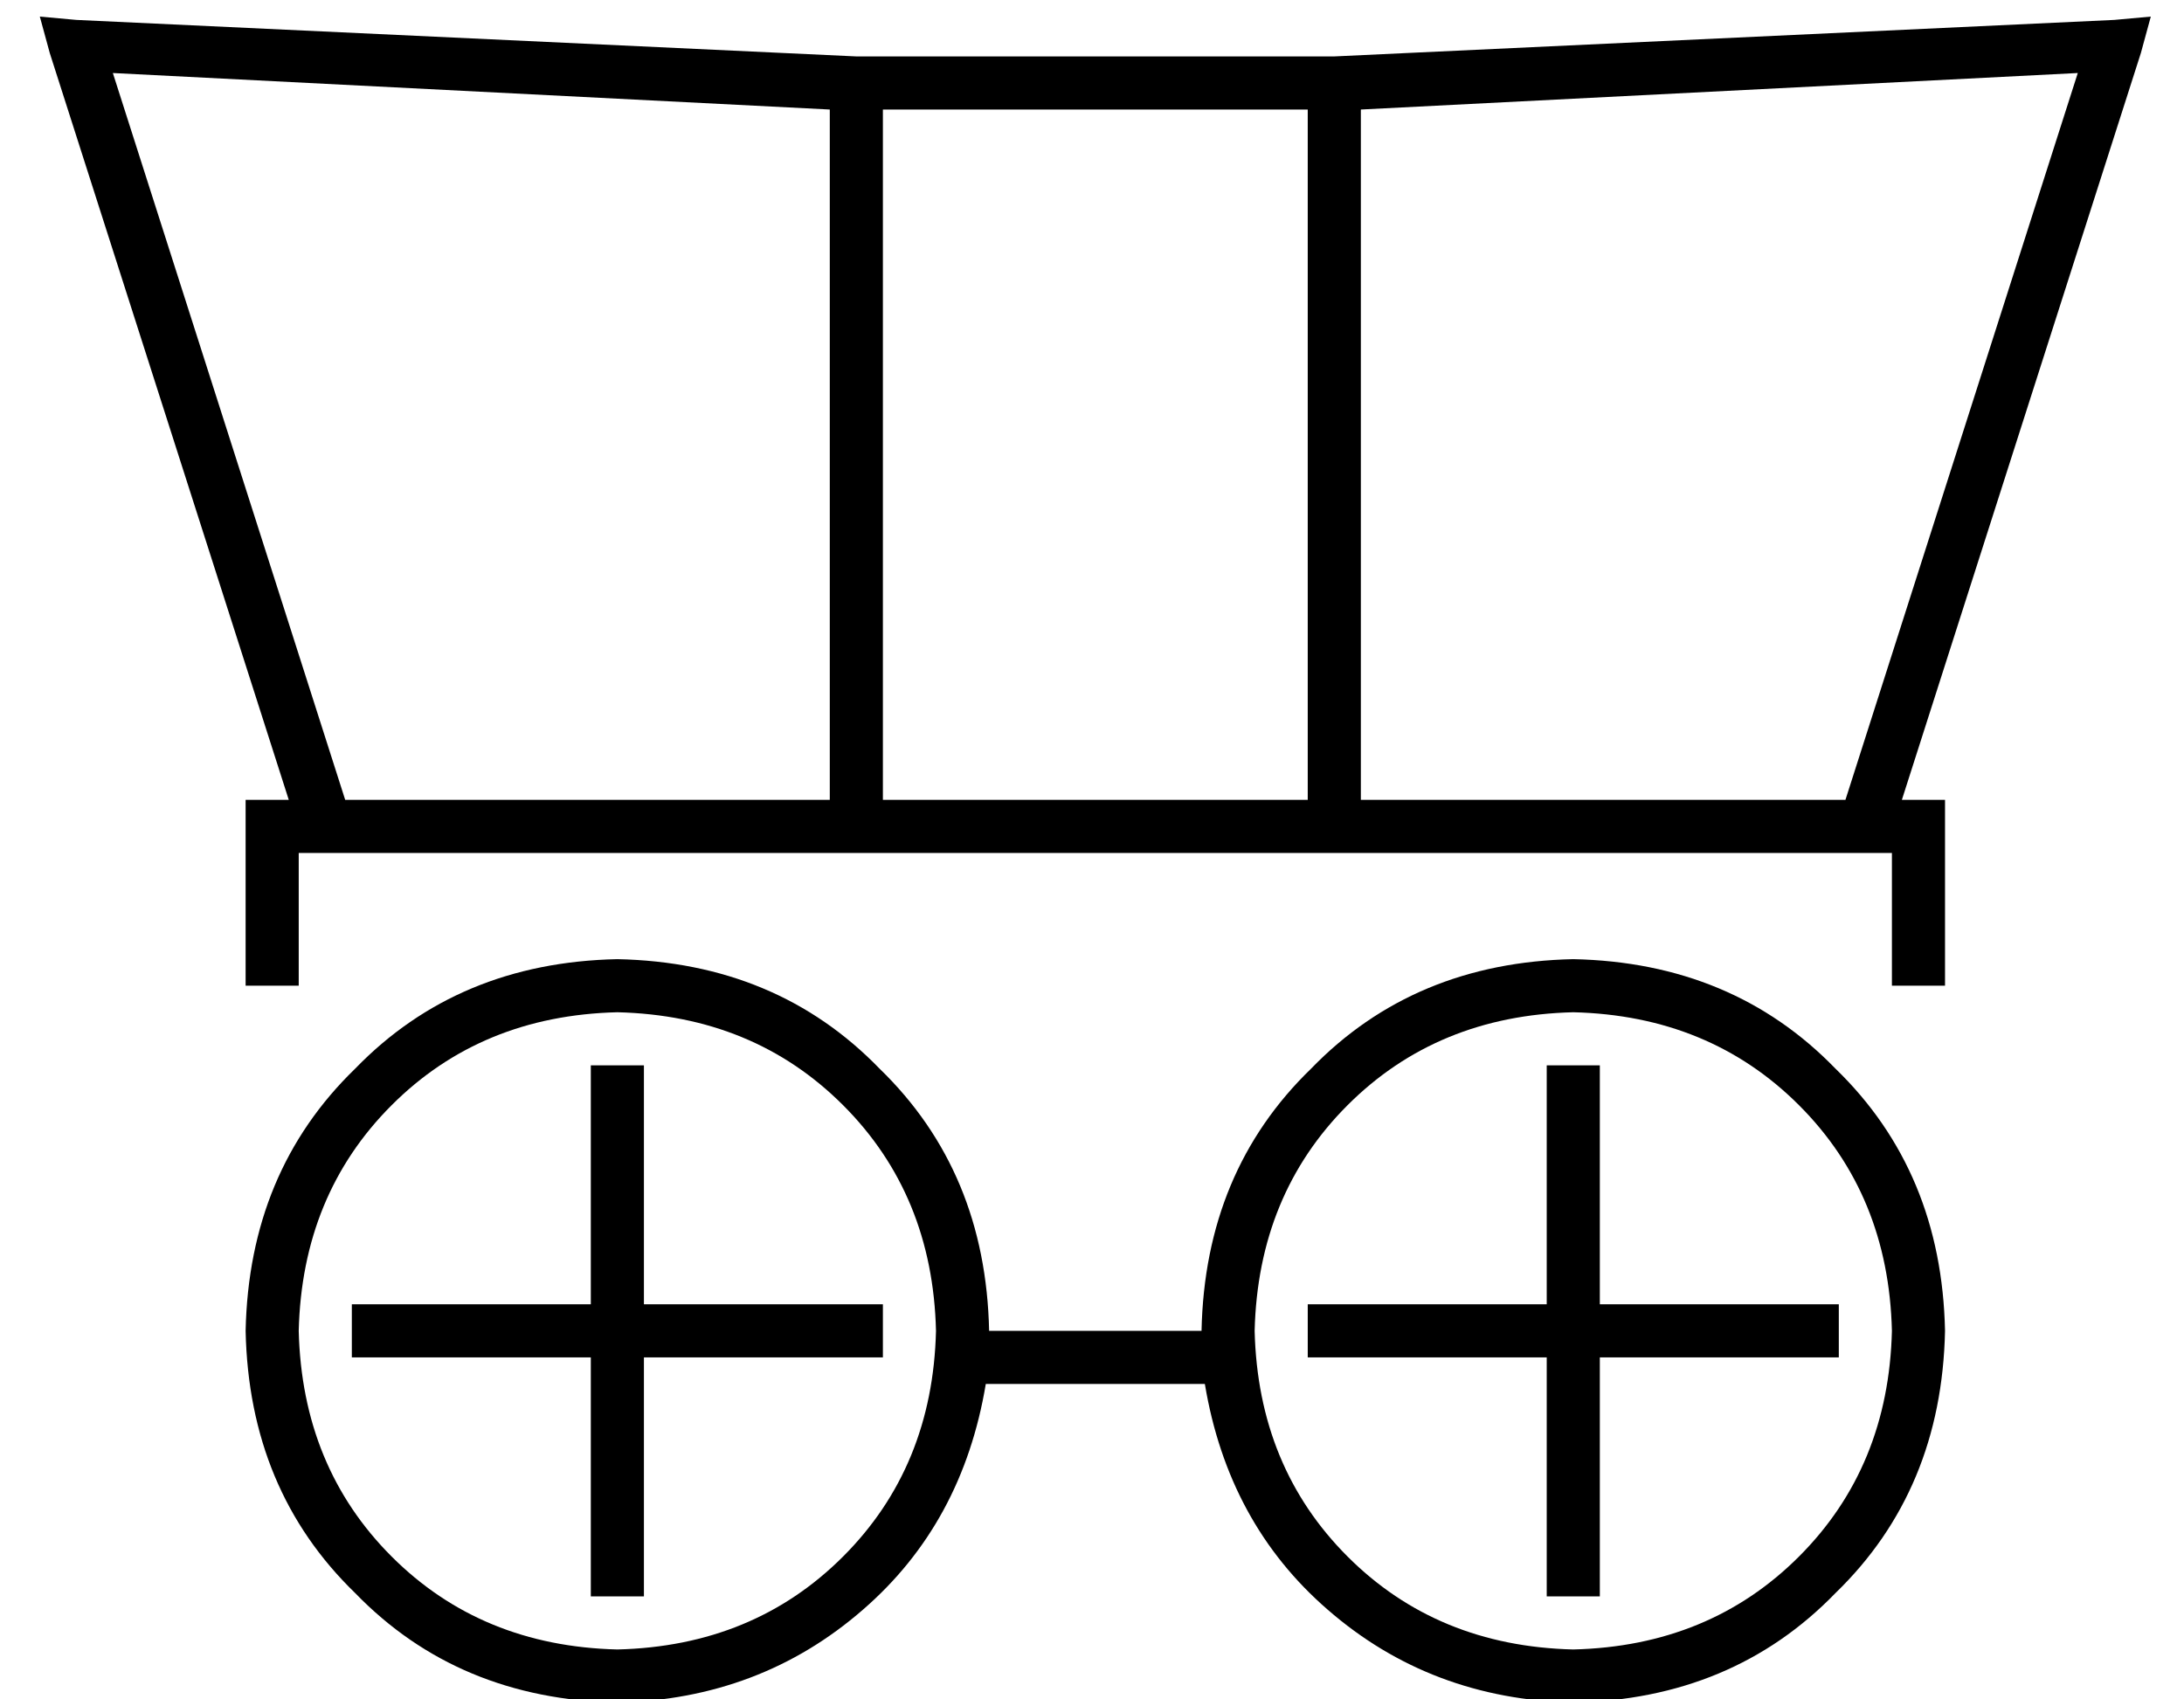 <?xml version="1.0" standalone="no"?>
<!DOCTYPE svg PUBLIC "-//W3C//DTD SVG 1.1//EN" "http://www.w3.org/Graphics/SVG/1.1/DTD/svg11.dtd" >
<svg xmlns="http://www.w3.org/2000/svg" xmlns:xlink="http://www.w3.org/1999/xlink" version="1.1" viewBox="-10 -40 658 512">
   <path fill="currentColor"
d="M13 -34l-11 -1l11 1l-11 -1l3 11v0l72 225v0h-5h-8v8v0v40v0v8v0h16v0v-8v0v-32v0h480v0v32v0v8v0h16v0v-8v0v-40v0v-8v0h-8h-5l72 -225v0l3 -11v0l-11 1v0l-235 11v0h-144v0l-235 -11v0zM256 -7h128h-128h128v208v0h-128v0v-208v0zM240 -7v208v-208v208h-146v0l-70 -219
v0l216 11v0zM353 377q7 42 37 68v0v0q31 27 74 28q48 -1 79 -33q32 -31 33 -79q-1 -48 -33 -79q-31 -32 -79 -33q-48 1 -79 33q-32 31 -33 79h-64v0q-1 -48 -33 -79q-31 -32 -79 -33q-48 1 -79 33q-32 31 -33 79q1 48 33 79q31 32 79 33q43 -1 74 -28q30 -26 37 -68h66v0z
M368 361v0v0v0q1 -41 28 -68t68 -28q41 1 68 28t28 68q-1 41 -28 68t-68 28q-41 -1 -68 -28t-28 -68v0v0zM272 361v0v0v0q-1 41 -28 68t-68 28q-41 -1 -68 -28t-28 -68q1 -41 28 -68t68 -28q41 1 68 28t28 68v0zM184 289v-8v8v-8h-16v0v8v0v64v0h-64h-8v16v0h8h64v64v0v8v0
h16v0v-8v0v-64v0h64h8v-16v0h-8h-64v-64v0zM472 281h-16h16h-16v8v0v64v0h-64h-8v16v0h8h64v64v0v8v0h16v0v-8v0v-64v0h64h8v-16v0h-8h-64v-64v0v-8v0zM616 -18l-70 219l70 -219l-70 219h-146v0v-208v0l216 -11v0z" />
</svg>
